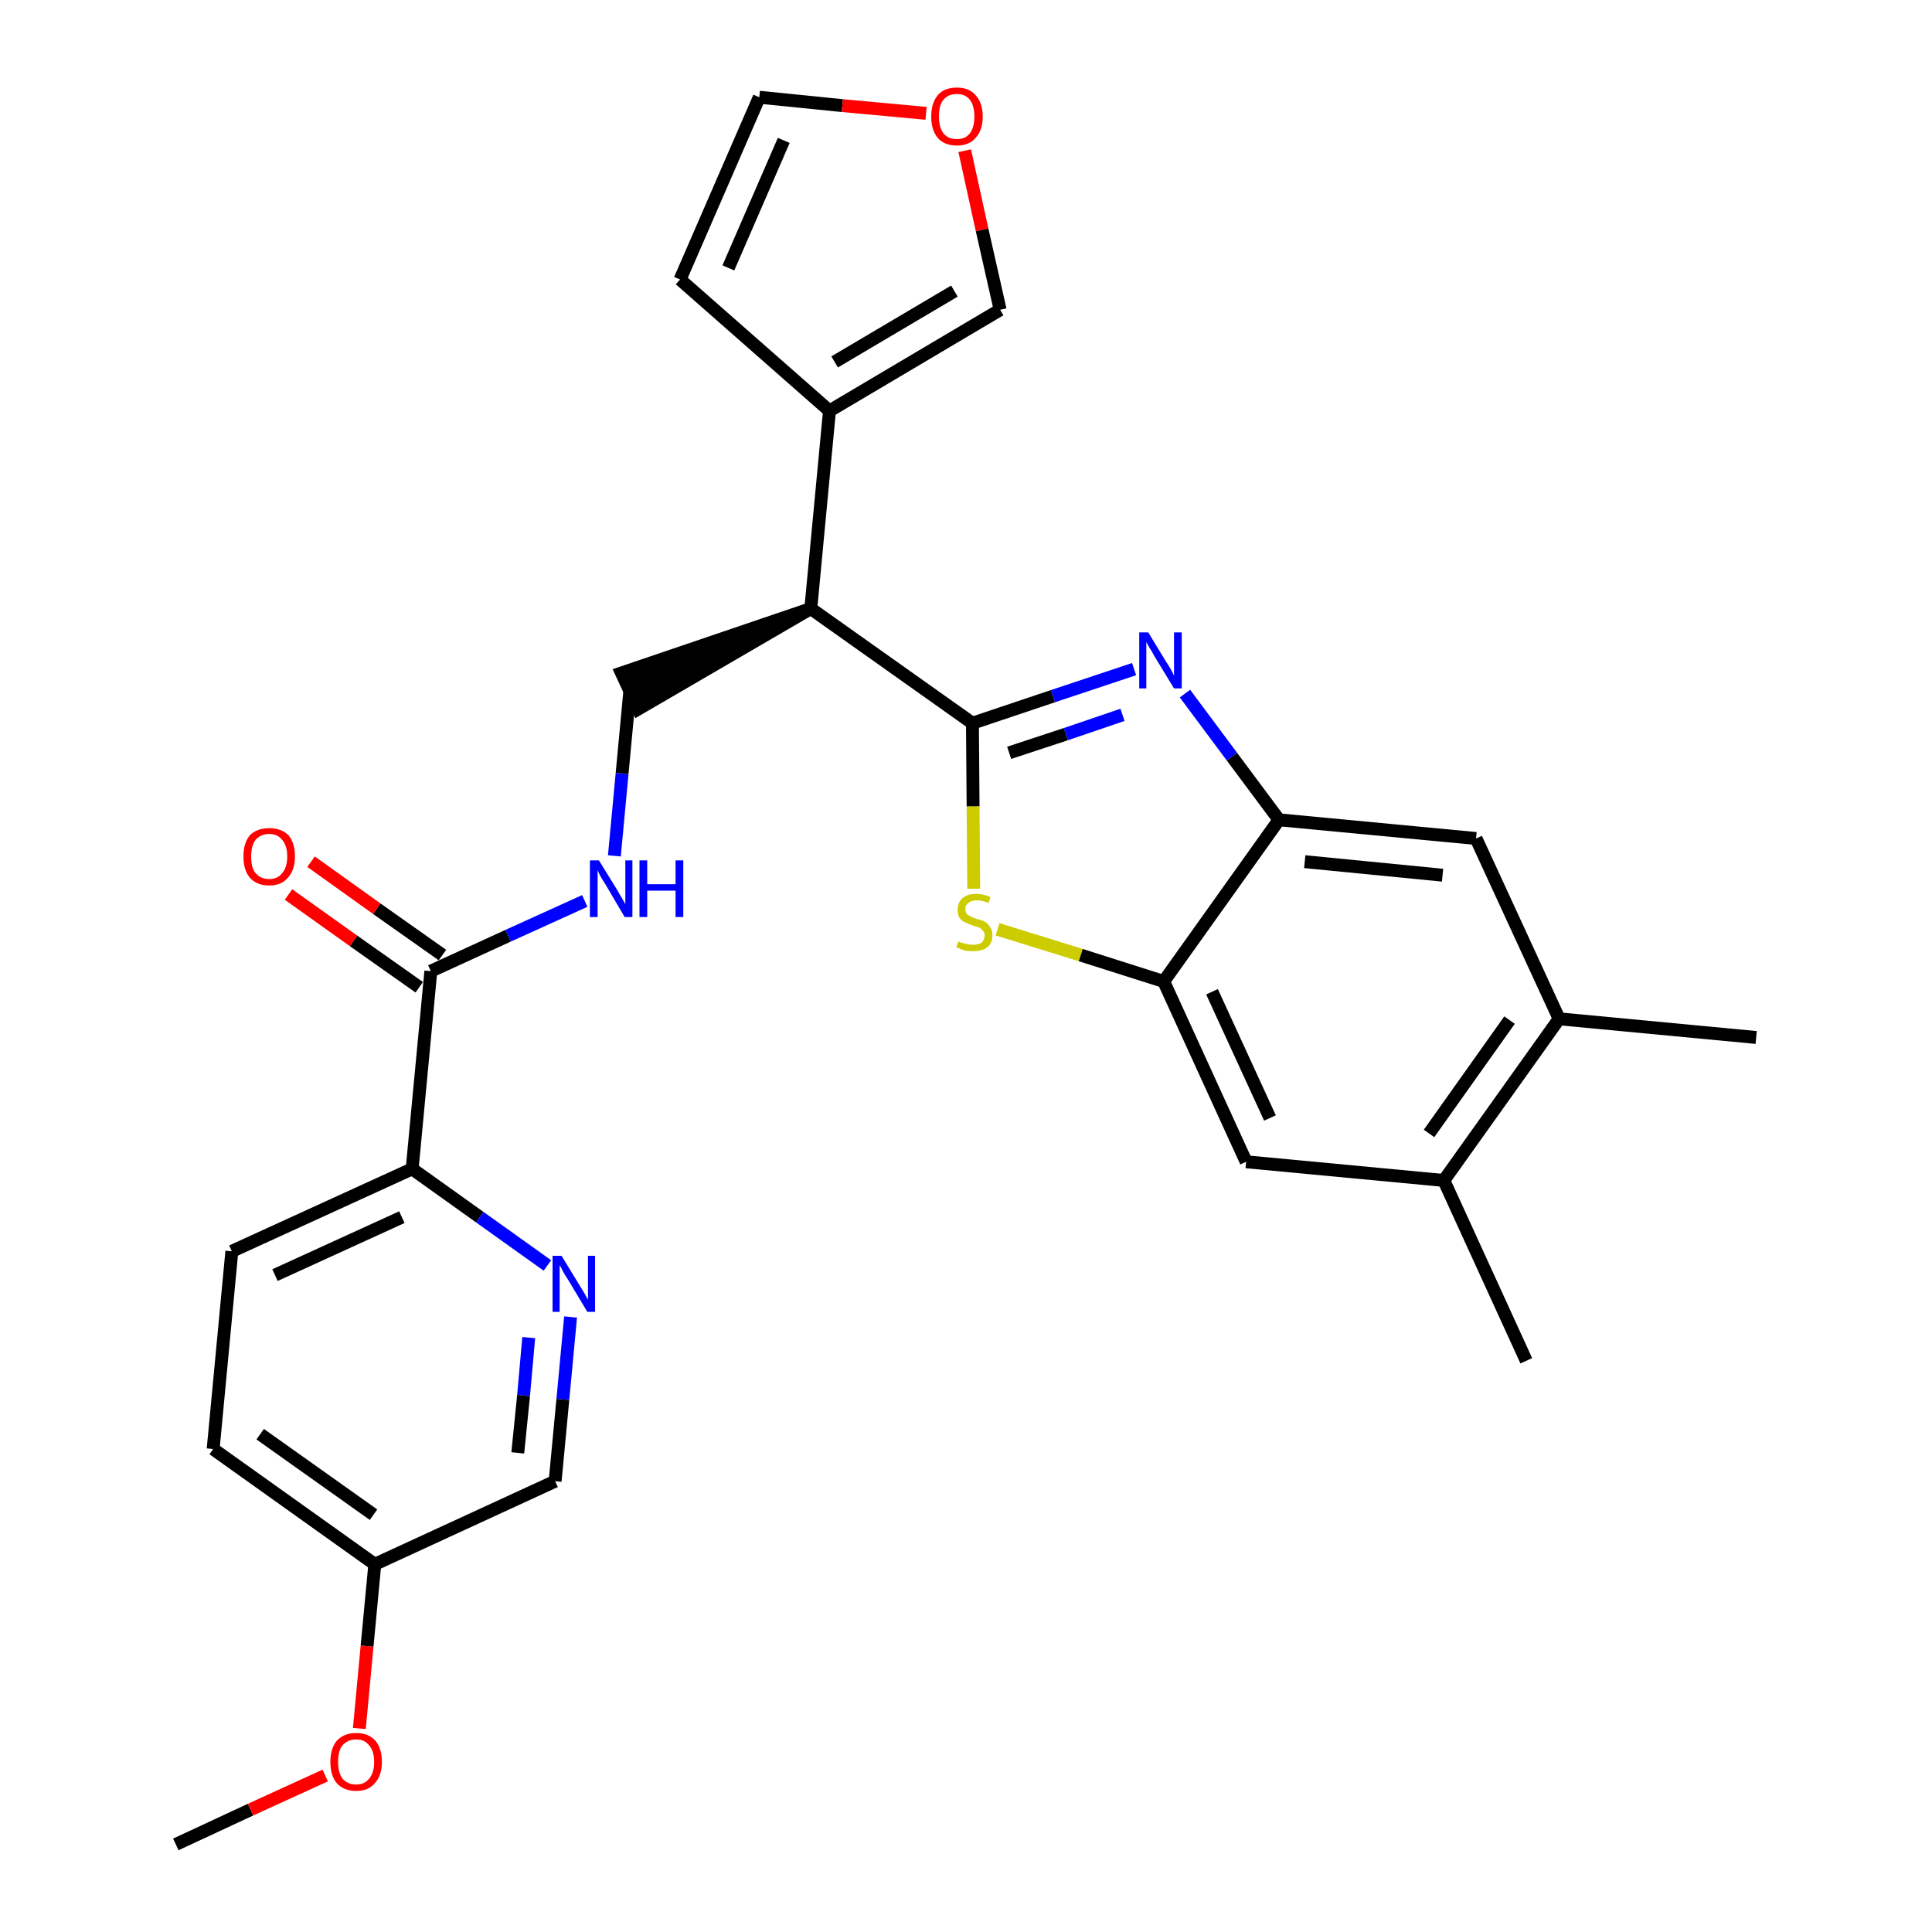 <?xml version='1.0' encoding='iso-8859-1'?>
<svg version='1.1' baseProfile='full'
              xmlns='http://www.w3.org/2000/svg'
                      xmlns:rdkit='http://www.rdkit.org/xml'
                      xmlns:xlink='http://www.w3.org/1999/xlink'
                  xml:space='preserve'
width='300px' height='300px' viewBox='0 0 300 300'>
<!-- END OF HEADER -->
<path class='bond-0 atom-0 atom-1' d='M 27.3,286.4 L 38.9,281.0' style='fill:none;fill-rule:evenodd;stroke:#000000;stroke-width:2.0px;stroke-linecap:butt;stroke-linejoin:miter;stroke-opacity:1' />
<path class='bond-0 atom-0 atom-1' d='M 38.9,281.0 L 50.5,275.7' style='fill:none;fill-rule:evenodd;stroke:#FF0000;stroke-width:2.0px;stroke-linecap:butt;stroke-linejoin:miter;stroke-opacity:1' />
<path class='bond-1 atom-1 atom-2' d='M 55.8,268.4 L 57.0,255.6' style='fill:none;fill-rule:evenodd;stroke:#FF0000;stroke-width:2.0px;stroke-linecap:butt;stroke-linejoin:miter;stroke-opacity:1' />
<path class='bond-1 atom-1 atom-2' d='M 57.0,255.6 L 58.2,242.9' style='fill:none;fill-rule:evenodd;stroke:#000000;stroke-width:2.0px;stroke-linecap:butt;stroke-linejoin:miter;stroke-opacity:1' />
<path class='bond-2 atom-2 atom-3' d='M 58.2,242.9 L 33.1,225.0' style='fill:none;fill-rule:evenodd;stroke:#000000;stroke-width:2.0px;stroke-linecap:butt;stroke-linejoin:miter;stroke-opacity:1' />
<path class='bond-2 atom-2 atom-3' d='M 58.0,235.2 L 40.4,222.7' style='fill:none;fill-rule:evenodd;stroke:#000000;stroke-width:2.0px;stroke-linecap:butt;stroke-linejoin:miter;stroke-opacity:1' />
<path class='bond-28 atom-28 atom-2' d='M 86.2,230.0 L 58.2,242.9' style='fill:none;fill-rule:evenodd;stroke:#000000;stroke-width:2.0px;stroke-linecap:butt;stroke-linejoin:miter;stroke-opacity:1' />
<path class='bond-3 atom-3 atom-4' d='M 33.1,225.0 L 36.0,194.3' style='fill:none;fill-rule:evenodd;stroke:#000000;stroke-width:2.0px;stroke-linecap:butt;stroke-linejoin:miter;stroke-opacity:1' />
<path class='bond-4 atom-4 atom-5' d='M 36.0,194.3 L 64.0,181.5' style='fill:none;fill-rule:evenodd;stroke:#000000;stroke-width:2.0px;stroke-linecap:butt;stroke-linejoin:miter;stroke-opacity:1' />
<path class='bond-4 atom-4 atom-5' d='M 42.7,198.0 L 62.4,189.0' style='fill:none;fill-rule:evenodd;stroke:#000000;stroke-width:2.0px;stroke-linecap:butt;stroke-linejoin:miter;stroke-opacity:1' />
<path class='bond-5 atom-5 atom-6' d='M 64.0,181.5 L 66.9,150.8' style='fill:none;fill-rule:evenodd;stroke:#000000;stroke-width:2.0px;stroke-linecap:butt;stroke-linejoin:miter;stroke-opacity:1' />
<path class='bond-26 atom-5 atom-27' d='M 64.0,181.5 L 74.5,189.0' style='fill:none;fill-rule:evenodd;stroke:#000000;stroke-width:2.0px;stroke-linecap:butt;stroke-linejoin:miter;stroke-opacity:1' />
<path class='bond-26 atom-5 atom-27' d='M 74.5,189.0 L 85.0,196.5' style='fill:none;fill-rule:evenodd;stroke:#0000FF;stroke-width:2.0px;stroke-linecap:butt;stroke-linejoin:miter;stroke-opacity:1' />
<path class='bond-6 atom-6 atom-7' d='M 68.7,148.3 L 58.5,141.1' style='fill:none;fill-rule:evenodd;stroke:#000000;stroke-width:2.0px;stroke-linecap:butt;stroke-linejoin:miter;stroke-opacity:1' />
<path class='bond-6 atom-6 atom-7' d='M 58.5,141.1 L 48.3,133.8' style='fill:none;fill-rule:evenodd;stroke:#FF0000;stroke-width:2.0px;stroke-linecap:butt;stroke-linejoin:miter;stroke-opacity:1' />
<path class='bond-6 atom-6 atom-7' d='M 65.1,153.3 L 54.9,146.1' style='fill:none;fill-rule:evenodd;stroke:#000000;stroke-width:2.0px;stroke-linecap:butt;stroke-linejoin:miter;stroke-opacity:1' />
<path class='bond-6 atom-6 atom-7' d='M 54.9,146.1 L 44.8,138.9' style='fill:none;fill-rule:evenodd;stroke:#FF0000;stroke-width:2.0px;stroke-linecap:butt;stroke-linejoin:miter;stroke-opacity:1' />
<path class='bond-7 atom-6 atom-8' d='M 66.9,150.8 L 78.9,145.3' style='fill:none;fill-rule:evenodd;stroke:#000000;stroke-width:2.0px;stroke-linecap:butt;stroke-linejoin:miter;stroke-opacity:1' />
<path class='bond-7 atom-6 atom-8' d='M 78.9,145.3 L 90.8,139.9' style='fill:none;fill-rule:evenodd;stroke:#0000FF;stroke-width:2.0px;stroke-linecap:butt;stroke-linejoin:miter;stroke-opacity:1' />
<path class='bond-8 atom-8 atom-9' d='M 95.4,132.9 L 96.6,120.1' style='fill:none;fill-rule:evenodd;stroke:#0000FF;stroke-width:2.0px;stroke-linecap:butt;stroke-linejoin:miter;stroke-opacity:1' />
<path class='bond-8 atom-8 atom-9' d='M 96.6,120.1 L 97.8,107.3' style='fill:none;fill-rule:evenodd;stroke:#000000;stroke-width:2.0px;stroke-linecap:butt;stroke-linejoin:miter;stroke-opacity:1' />
<path class='bond-9 atom-10 atom-9' d='M 125.9,94.5 L 96.5,104.5 L 99.1,110.1 Z' style='fill:#000000;fill-rule:evenodd;fill-opacity:1;stroke:#000000;stroke-width:2.0px;stroke-linecap:butt;stroke-linejoin:miter;stroke-opacity:1;' />
<path class='bond-10 atom-10 atom-11' d='M 125.9,94.5 L 128.8,63.8' style='fill:none;fill-rule:evenodd;stroke:#000000;stroke-width:2.0px;stroke-linecap:butt;stroke-linejoin:miter;stroke-opacity:1' />
<path class='bond-15 atom-10 atom-16' d='M 125.9,94.5 L 151.0,112.3' style='fill:none;fill-rule:evenodd;stroke:#000000;stroke-width:2.0px;stroke-linecap:butt;stroke-linejoin:miter;stroke-opacity:1' />
<path class='bond-11 atom-11 atom-12' d='M 128.8,63.8 L 105.6,43.4' style='fill:none;fill-rule:evenodd;stroke:#000000;stroke-width:2.0px;stroke-linecap:butt;stroke-linejoin:miter;stroke-opacity:1' />
<path class='bond-29 atom-15 atom-11' d='M 155.3,48.1 L 128.8,63.8' style='fill:none;fill-rule:evenodd;stroke:#000000;stroke-width:2.0px;stroke-linecap:butt;stroke-linejoin:miter;stroke-opacity:1' />
<path class='bond-29 atom-15 atom-11' d='M 148.2,45.2 L 129.6,56.2' style='fill:none;fill-rule:evenodd;stroke:#000000;stroke-width:2.0px;stroke-linecap:butt;stroke-linejoin:miter;stroke-opacity:1' />
<path class='bond-12 atom-12 atom-13' d='M 105.6,43.4 L 117.9,15.1' style='fill:none;fill-rule:evenodd;stroke:#000000;stroke-width:2.0px;stroke-linecap:butt;stroke-linejoin:miter;stroke-opacity:1' />
<path class='bond-12 atom-12 atom-13' d='M 113.1,41.6 L 121.7,21.8' style='fill:none;fill-rule:evenodd;stroke:#000000;stroke-width:2.0px;stroke-linecap:butt;stroke-linejoin:miter;stroke-opacity:1' />
<path class='bond-13 atom-13 atom-14' d='M 117.9,15.1 L 130.8,16.4' style='fill:none;fill-rule:evenodd;stroke:#000000;stroke-width:2.0px;stroke-linecap:butt;stroke-linejoin:miter;stroke-opacity:1' />
<path class='bond-13 atom-13 atom-14' d='M 130.8,16.4 L 143.8,17.6' style='fill:none;fill-rule:evenodd;stroke:#FF0000;stroke-width:2.0px;stroke-linecap:butt;stroke-linejoin:miter;stroke-opacity:1' />
<path class='bond-14 atom-14 atom-15' d='M 149.8,23.4 L 152.5,35.7' style='fill:none;fill-rule:evenodd;stroke:#FF0000;stroke-width:2.0px;stroke-linecap:butt;stroke-linejoin:miter;stroke-opacity:1' />
<path class='bond-14 atom-14 atom-15' d='M 152.5,35.7 L 155.3,48.1' style='fill:none;fill-rule:evenodd;stroke:#000000;stroke-width:2.0px;stroke-linecap:butt;stroke-linejoin:miter;stroke-opacity:1' />
<path class='bond-16 atom-16 atom-17' d='M 151.0,112.3 L 163.5,108.1' style='fill:none;fill-rule:evenodd;stroke:#000000;stroke-width:2.0px;stroke-linecap:butt;stroke-linejoin:miter;stroke-opacity:1' />
<path class='bond-16 atom-16 atom-17' d='M 163.5,108.1 L 176.1,103.9' style='fill:none;fill-rule:evenodd;stroke:#0000FF;stroke-width:2.0px;stroke-linecap:butt;stroke-linejoin:miter;stroke-opacity:1' />
<path class='bond-16 atom-16 atom-17' d='M 156.7,116.9 L 165.5,114.0' style='fill:none;fill-rule:evenodd;stroke:#000000;stroke-width:2.0px;stroke-linecap:butt;stroke-linejoin:miter;stroke-opacity:1' />
<path class='bond-16 atom-16 atom-17' d='M 165.5,114.0 L 174.3,111.0' style='fill:none;fill-rule:evenodd;stroke:#0000FF;stroke-width:2.0px;stroke-linecap:butt;stroke-linejoin:miter;stroke-opacity:1' />
<path class='bond-30 atom-26 atom-16' d='M 151.2,138.0 L 151.1,125.2' style='fill:none;fill-rule:evenodd;stroke:#CCCC00;stroke-width:2.0px;stroke-linecap:butt;stroke-linejoin:miter;stroke-opacity:1' />
<path class='bond-30 atom-26 atom-16' d='M 151.1,125.2 L 151.0,112.3' style='fill:none;fill-rule:evenodd;stroke:#000000;stroke-width:2.0px;stroke-linecap:butt;stroke-linejoin:miter;stroke-opacity:1' />
<path class='bond-17 atom-17 atom-18' d='M 184.0,107.7 L 191.3,117.5' style='fill:none;fill-rule:evenodd;stroke:#0000FF;stroke-width:2.0px;stroke-linecap:butt;stroke-linejoin:miter;stroke-opacity:1' />
<path class='bond-17 atom-17 atom-18' d='M 191.3,117.5 L 198.6,127.3' style='fill:none;fill-rule:evenodd;stroke:#000000;stroke-width:2.0px;stroke-linecap:butt;stroke-linejoin:miter;stroke-opacity:1' />
<path class='bond-18 atom-18 atom-19' d='M 198.6,127.3 L 229.2,130.2' style='fill:none;fill-rule:evenodd;stroke:#000000;stroke-width:2.0px;stroke-linecap:butt;stroke-linejoin:miter;stroke-opacity:1' />
<path class='bond-18 atom-18 atom-19' d='M 202.6,133.8 L 224.0,135.9' style='fill:none;fill-rule:evenodd;stroke:#000000;stroke-width:2.0px;stroke-linecap:butt;stroke-linejoin:miter;stroke-opacity:1' />
<path class='bond-31 atom-25 atom-18' d='M 180.7,152.4 L 198.6,127.3' style='fill:none;fill-rule:evenodd;stroke:#000000;stroke-width:2.0px;stroke-linecap:butt;stroke-linejoin:miter;stroke-opacity:1' />
<path class='bond-19 atom-19 atom-20' d='M 229.2,130.2 L 242.1,158.2' style='fill:none;fill-rule:evenodd;stroke:#000000;stroke-width:2.0px;stroke-linecap:butt;stroke-linejoin:miter;stroke-opacity:1' />
<path class='bond-20 atom-20 atom-21' d='M 242.1,158.2 L 272.7,161.1' style='fill:none;fill-rule:evenodd;stroke:#000000;stroke-width:2.0px;stroke-linecap:butt;stroke-linejoin:miter;stroke-opacity:1' />
<path class='bond-21 atom-20 atom-22' d='M 242.1,158.2 L 224.2,183.3' style='fill:none;fill-rule:evenodd;stroke:#000000;stroke-width:2.0px;stroke-linecap:butt;stroke-linejoin:miter;stroke-opacity:1' />
<path class='bond-21 atom-20 atom-22' d='M 234.4,158.4 L 221.9,176.0' style='fill:none;fill-rule:evenodd;stroke:#000000;stroke-width:2.0px;stroke-linecap:butt;stroke-linejoin:miter;stroke-opacity:1' />
<path class='bond-22 atom-22 atom-23' d='M 224.2,183.3 L 237.0,211.3' style='fill:none;fill-rule:evenodd;stroke:#000000;stroke-width:2.0px;stroke-linecap:butt;stroke-linejoin:miter;stroke-opacity:1' />
<path class='bond-23 atom-22 atom-24' d='M 224.2,183.3 L 193.5,180.4' style='fill:none;fill-rule:evenodd;stroke:#000000;stroke-width:2.0px;stroke-linecap:butt;stroke-linejoin:miter;stroke-opacity:1' />
<path class='bond-24 atom-24 atom-25' d='M 193.5,180.4 L 180.7,152.4' style='fill:none;fill-rule:evenodd;stroke:#000000;stroke-width:2.0px;stroke-linecap:butt;stroke-linejoin:miter;stroke-opacity:1' />
<path class='bond-24 atom-24 atom-25' d='M 197.2,173.6 L 188.2,154.0' style='fill:none;fill-rule:evenodd;stroke:#000000;stroke-width:2.0px;stroke-linecap:butt;stroke-linejoin:miter;stroke-opacity:1' />
<path class='bond-25 atom-25 atom-26' d='M 180.7,152.4 L 167.8,148.3' style='fill:none;fill-rule:evenodd;stroke:#000000;stroke-width:2.0px;stroke-linecap:butt;stroke-linejoin:miter;stroke-opacity:1' />
<path class='bond-25 atom-25 atom-26' d='M 167.8,148.3 L 154.9,144.3' style='fill:none;fill-rule:evenodd;stroke:#CCCC00;stroke-width:2.0px;stroke-linecap:butt;stroke-linejoin:miter;stroke-opacity:1' />
<path class='bond-27 atom-27 atom-28' d='M 88.6,204.5 L 87.4,217.3' style='fill:none;fill-rule:evenodd;stroke:#0000FF;stroke-width:2.0px;stroke-linecap:butt;stroke-linejoin:miter;stroke-opacity:1' />
<path class='bond-27 atom-27 atom-28' d='M 87.4,217.3 L 86.2,230.0' style='fill:none;fill-rule:evenodd;stroke:#000000;stroke-width:2.0px;stroke-linecap:butt;stroke-linejoin:miter;stroke-opacity:1' />
<path class='bond-27 atom-27 atom-28' d='M 82.1,207.7 L 81.3,216.7' style='fill:none;fill-rule:evenodd;stroke:#0000FF;stroke-width:2.0px;stroke-linecap:butt;stroke-linejoin:miter;stroke-opacity:1' />
<path class='bond-27 atom-27 atom-28' d='M 81.3,216.7 L 80.4,225.6' style='fill:none;fill-rule:evenodd;stroke:#000000;stroke-width:2.0px;stroke-linecap:butt;stroke-linejoin:miter;stroke-opacity:1' />
<path  class='atom-1' d='M 51.3 273.6
Q 51.3 271.5, 52.3 270.3
Q 53.4 269.1, 55.3 269.1
Q 57.2 269.1, 58.3 270.3
Q 59.3 271.5, 59.3 273.6
Q 59.3 275.7, 58.2 276.9
Q 57.2 278.1, 55.3 278.1
Q 53.4 278.1, 52.3 276.9
Q 51.3 275.7, 51.3 273.6
M 55.3 277.1
Q 56.6 277.1, 57.3 276.2
Q 58.1 275.3, 58.1 273.6
Q 58.1 271.9, 57.3 271.0
Q 56.6 270.1, 55.3 270.1
Q 54.0 270.1, 53.2 271.0
Q 52.5 271.8, 52.5 273.6
Q 52.5 275.3, 53.2 276.2
Q 54.0 277.1, 55.3 277.1
' fill='#FF0000'/>
<path  class='atom-7' d='M 37.8 133.0
Q 37.8 130.9, 38.8 129.7
Q 39.9 128.6, 41.8 128.6
Q 43.7 128.6, 44.8 129.7
Q 45.8 130.9, 45.8 133.0
Q 45.8 135.1, 44.7 136.3
Q 43.7 137.5, 41.8 137.5
Q 39.9 137.5, 38.8 136.3
Q 37.8 135.1, 37.8 133.0
M 41.8 136.5
Q 43.1 136.5, 43.8 135.6
Q 44.6 134.7, 44.6 133.0
Q 44.6 131.3, 43.8 130.4
Q 43.1 129.5, 41.8 129.5
Q 40.5 129.5, 39.7 130.4
Q 39.0 131.3, 39.0 133.0
Q 39.0 134.8, 39.7 135.6
Q 40.5 136.5, 41.8 136.5
' fill='#FF0000'/>
<path  class='atom-8' d='M 93.0 133.6
L 95.9 138.3
Q 96.1 138.7, 96.6 139.5
Q 97.1 140.4, 97.1 140.4
L 97.1 133.6
L 98.2 133.6
L 98.2 142.4
L 97.0 142.4
L 94.0 137.3
Q 93.6 136.7, 93.2 136.0
Q 92.9 135.4, 92.8 135.1
L 92.8 142.4
L 91.6 142.4
L 91.6 133.6
L 93.0 133.6
' fill='#0000FF'/>
<path  class='atom-8' d='M 99.3 133.6
L 100.5 133.6
L 100.5 137.3
L 104.9 137.3
L 104.9 133.6
L 106.1 133.6
L 106.1 142.4
L 104.9 142.4
L 104.9 138.3
L 100.5 138.3
L 100.5 142.4
L 99.3 142.4
L 99.3 133.6
' fill='#0000FF'/>
<path  class='atom-14' d='M 144.6 18.1
Q 144.6 16.0, 145.6 14.8
Q 146.6 13.6, 148.6 13.6
Q 150.5 13.6, 151.5 14.8
Q 152.6 16.0, 152.6 18.1
Q 152.6 20.2, 151.5 21.4
Q 150.5 22.6, 148.6 22.6
Q 146.6 22.6, 145.6 21.4
Q 144.6 20.2, 144.6 18.1
M 148.6 21.6
Q 149.9 21.6, 150.6 20.7
Q 151.3 19.8, 151.3 18.1
Q 151.3 16.4, 150.6 15.5
Q 149.9 14.6, 148.6 14.6
Q 147.2 14.6, 146.5 15.5
Q 145.8 16.3, 145.8 18.1
Q 145.8 19.8, 146.5 20.7
Q 147.2 21.6, 148.6 21.6
' fill='#FF0000'/>
<path  class='atom-17' d='M 178.3 98.2
L 181.1 102.8
Q 181.4 103.2, 181.9 104.1
Q 182.3 104.9, 182.3 104.9
L 182.3 98.2
L 183.5 98.2
L 183.5 106.9
L 182.3 106.9
L 179.2 101.8
Q 178.9 101.2, 178.5 100.6
Q 178.1 99.9, 178.0 99.7
L 178.0 106.9
L 176.9 106.9
L 176.9 98.2
L 178.3 98.2
' fill='#0000FF'/>
<path  class='atom-26' d='M 148.8 146.2
Q 148.9 146.2, 149.3 146.4
Q 149.7 146.5, 150.2 146.6
Q 150.6 146.7, 151.1 146.7
Q 151.9 146.7, 152.4 146.4
Q 152.9 145.9, 152.9 145.2
Q 152.9 144.8, 152.6 144.5
Q 152.4 144.2, 152.0 144.0
Q 151.6 143.9, 151.0 143.7
Q 150.3 143.4, 149.8 143.2
Q 149.3 143.0, 149.0 142.5
Q 148.7 142.1, 148.7 141.3
Q 148.7 140.2, 149.4 139.5
Q 150.2 138.8, 151.6 138.8
Q 152.7 138.8, 153.8 139.3
L 153.5 140.2
Q 152.5 139.8, 151.7 139.8
Q 150.8 139.8, 150.4 140.2
Q 149.9 140.5, 149.9 141.1
Q 149.9 141.6, 150.1 141.9
Q 150.4 142.1, 150.7 142.3
Q 151.1 142.5, 151.7 142.7
Q 152.5 142.9, 152.9 143.1
Q 153.4 143.4, 153.7 143.9
Q 154.1 144.4, 154.1 145.2
Q 154.1 146.5, 153.3 147.1
Q 152.5 147.7, 151.1 147.7
Q 150.4 147.7, 149.8 147.6
Q 149.2 147.4, 148.5 147.1
L 148.8 146.2
' fill='#CCCC00'/>
<path  class='atom-27' d='M 87.2 195.0
L 90.0 199.6
Q 90.3 200.1, 90.8 200.9
Q 91.2 201.7, 91.3 201.8
L 91.3 195.0
L 92.4 195.0
L 92.4 203.7
L 91.2 203.7
L 88.2 198.7
Q 87.8 198.1, 87.4 197.4
Q 87.1 196.7, 86.9 196.5
L 86.9 203.7
L 85.8 203.7
L 85.8 195.0
L 87.2 195.0
' fill='#0000FF'/>
</svg>
